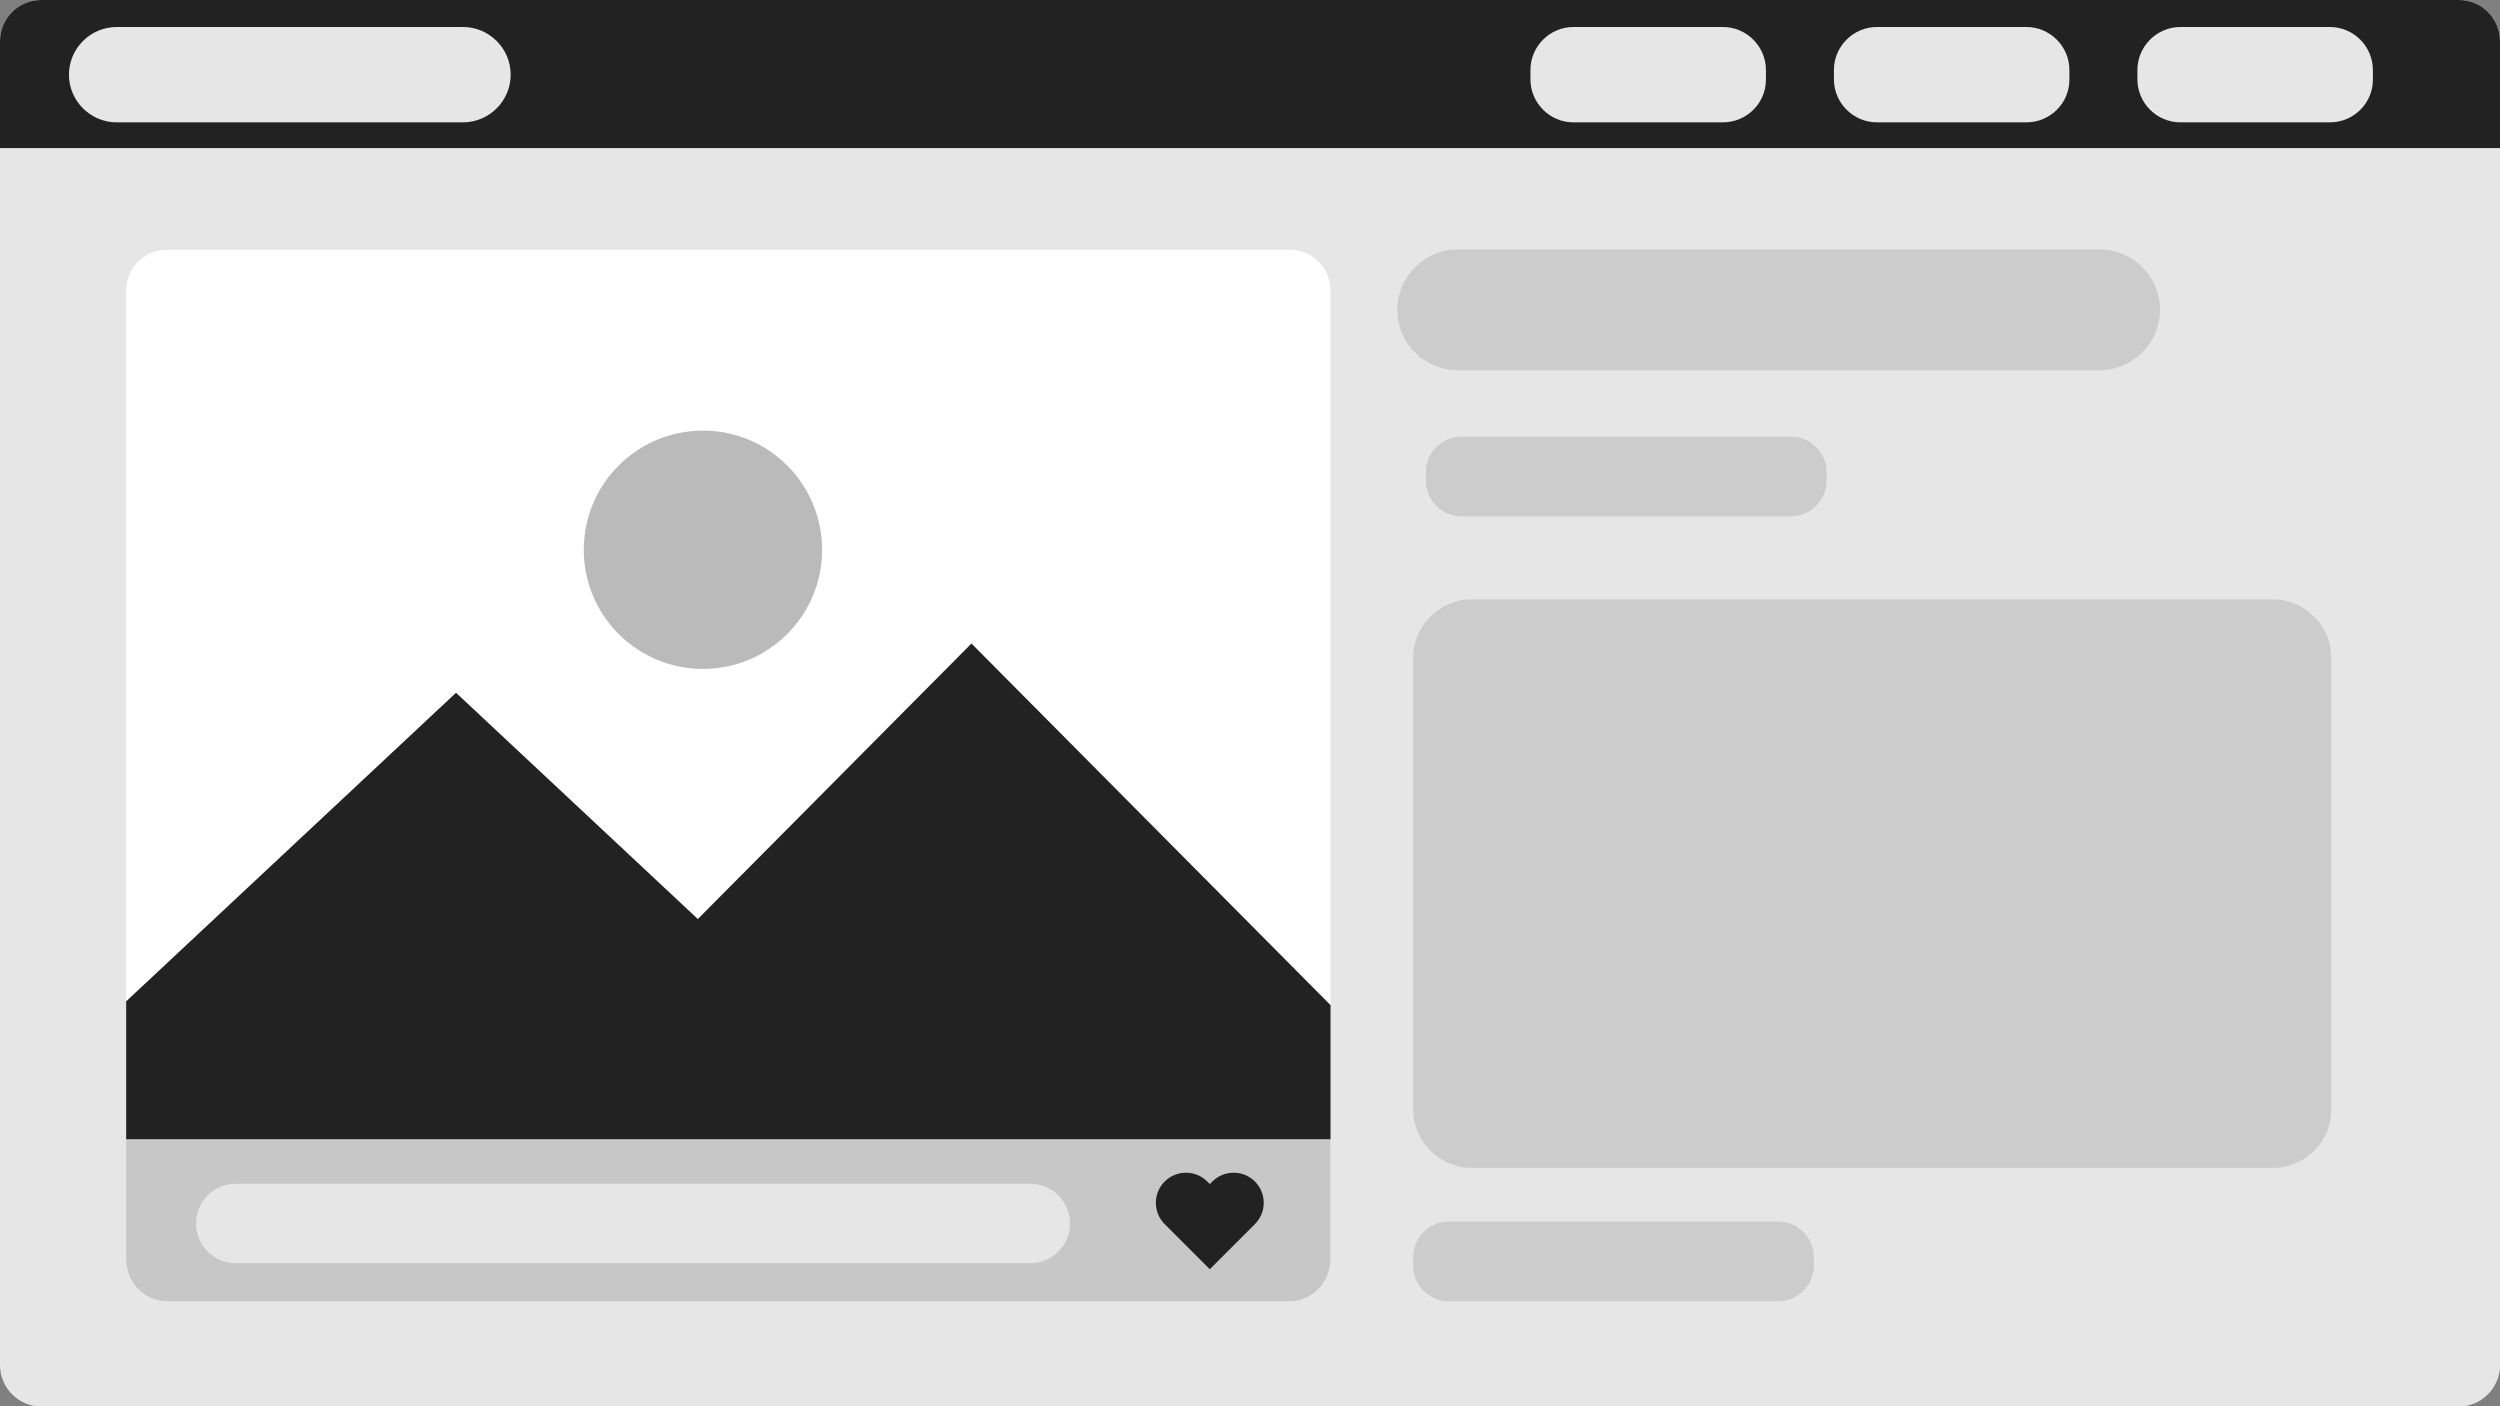 <svg version="1.1" xmlns="http://www.w3.org/2000/svg" xmlns:xlink="http://www.w3.org/1999/xlink" x="0px" y="0px"
                width="786.7px" height="442.5px" viewBox="0 0 786.7 442.5" style="enable-background:new 0 0 786.7 442.5;"
                xml:space="preserve">
                <rect x="0" y="0" width="786.7" height="442.5" fill="#808080" stroke="none"/>
                <style type="text/css">
                    .st0-web {
                        fill: #E6E6E6;
                    }

                    .st1-web {
                        fill: #222222;
                    }

                    .st2-web {
                        fill: #CCCCCC;
                    }

                    .st3-web {
                        fill: #FFFFFF;
                    }

                    .st4-web {
                        fill: #C7C7C7;
                    }

                    .st5-web {
                        opacity: 0.32;
                        fill: #272727;
                    }
                </style>
                <defs>
                </defs>
                <path id="Desktop_1_" class="st0-web" d="M786.7,13v416.6c0,7.1-5.8,13-13,13H13c-7.1,0-13-5.8-13-13V13C0,5.8,5.8,0,13,0h760.8
            C780.9,0,786.7,5.8,786.7,13z" />
                <g id="Navbar_1_">
                    <path id="Navbar-Bg_1_" class="st1-web"
                        d="M786.7,13v33.6H0V13C0,5.8,5.8,0,13,0h760.8C780.9,0,786.7,5.8,786.7,13z" />
                    <g id="Navbar-Link_1_">
                        <path class="st0-web" d="M145.7,38.5h-109c-8.2,0-15-6.7-15-15v0c0-8.2,6.7-15,15-15h109c8.2,0,15,6.7,15,15v0
                C160.7,31.8,153.9,38.5,145.7,38.5z" />
                        <path class="st0-web" d="M733.2,38.5h-47.1c-7.4,0-13.5-6.1-13.5-13.5V22c0-7.4,6.1-13.5,13.5-13.5h47.1c7.4,0,13.5,6.1,13.5,13.5v3.1
                C746.7,32.5,740.6,38.5,733.2,38.5z" />
                        <path class="st0-web" d="M542.2,38.5h-47.1c-7.4,0-13.5-6.1-13.5-13.5V22c0-7.4,6.1-13.5,13.5-13.5h47.1c7.4,0,13.5,6.1,13.5,13.5v3.1
                C555.7,32.5,549.6,38.5,542.2,38.5z" />
                        <path class="st0-web" d="M637.7,38.5h-47.1c-7.4,0-13.5-6.1-13.5-13.5V22c0-7.4,6.1-13.5,13.5-13.5h47.1c7.4,0,13.5,6.1,13.5,13.5v3.1
                C651.2,32.5,645.1,38.5,637.7,38.5z" />
                    </g>
                </g>

                <g id="Content_1_">
                    <path class="st2-web" d="M660.7,116.5h-202c-10.4,0-19-8.5-19-19v0c0-10.4,8.5-19,19-19h202c10.5,0,19,8.5,19,19v0C679.7,108,671.1,116.5,660.7,116.5z" >
                        <animateTransform attributeType="xml" attributeName="transform" begin="XMountain_1_.begin" type="translate" dur="4s" values="-300,0; 0,0; 0,0; 0,0; -300,0" repeatCount="indefinite" />
                        <animate attributeName="fill" values="#E6E6E6;#CCCCCC;#CCCCCC;#CCCCCC;#E6E6E6" dur="4s" repeatCount="indefinite" />  
                    </path>
                    <path class="st2-web" d="M563.5,162.5H459.9c-6.1,0-11.2-5-11.2-11.2v-2.7c0-6.1,5-11.2,11.2-11.2h103.7c6.1,0,11.2,5,11.2,11.2v2.7
            C574.7,157.5,569.7,162.5,563.5,162.5z" >
                        <animateTransform attributeType="xml" attributeName="transform" begin="XMountain_1_.begin" type="translate" dur="4s" values="-200,0; 0,0; 0,0; 0,0; -200,0" repeatCount="indefinite" />
                        <animate attributeName="fill" values="#E6E6E6;#CCCCCC;#CCCCCC;#CCCCCC;#E6E6E6" dur="4s" repeatCount="indefinite" />  
                    </path>
                    <path class="st2-web" d="M715.3,367.5H463.1c-10.1,0-18.4-8.3-18.4-18.4V207c0-10.1,8.3-18.4,18.4-18.4h252.1
            c10.1,0,18.4,8.3,18.4,18.4v142.1C733.7,359.2,725.4,367.5,715.3,367.5z" >
                        <animateTransform attributeType="xml" attributeName="transform" begin="XMountain_1_.begin" type="translate" dur="4s" values="-400,0; 0,0; 0,0; 0,0; -400,0" repeatCount="indefinite" />
                        <animate attributeName="fill" values="#E6E6E6;#CCCCCC;#CCCCCC;#CCCCCC;#E6E6E6" dur="4s" repeatCount="indefinite" />  
                    </path>
                    <path class="st2-web" d="M559.5,409.5H455.9c-6.1,0-11.2-5-11.2-11.2v-2.7c0-6.1,5-11.2,11.2-11.2h103.7c6.1,0,11.2,5,11.2,11.2v2.7
            C570.7,404.5,565.7,409.5,559.5,409.5z" >
                        <animateTransform attributeType="xml" attributeName="transform" begin="XMountain_1_.begin" type="translate" dur="4s" values="-200,0; 0,0; 0,0; 0,0; -200,0" repeatCount="indefinite" />
                        <animate attributeName="fill" values="#E6E6E6;#CCCCCC;#CCCCCC;#CCCCCC;#E6E6E6" dur="4s" repeatCount="indefinite" />  
                    </path>
                </g>

                <g id="Post-UI_1_">
                    <path class="st3-web" d="M418.7,91.4v305.3c0,7.1-5.8,12.8-12.8,12.8H52.5c-7.1,0-12.8-5.8-12.8-12.8V91.4c0-7.1,5.8-12.8,12.8-12.8
            h353.3C412.9,78.5,418.7,84.3,418.7,91.4z" />
                    <path id="Post_1_" class="st4-web"
                        d="M418.7,358.5v37.9c0,7.2-5.8,13.1-12.8,13.1H52.5c-7.1,0-12.8-5.9-12.8-13.1v-37.9H418.7z" />
                    <path id="Post-name_1_" class="st0-web" d="M324.2,397.5h-250c-6.9,0-12.5-5.6-12.5-12.5l0,0c0-6.9,5.6-12.5,12.5-12.5h250
            c6.9,0,12.5,5.6,12.5,12.5l0,0C336.7,391.9,331.1,397.5,324.2,397.5z" />
                    <path id="post-like_1_" class="st1-web"
                        d="M394.9,371.8L394.9,371.8c-3.7-3.7-9.7-3.7-13.4,0l-0.8,0.8l-0.8-0.8
            c-3.7-3.7-9.7-3.7-13.4,0l0,0c-3.7,3.7-3.7,9.7,0,13.4l0.8,0.8l13.4,13.4l13.4-13.4l0.8-0.8C398.6,381.5,398.6,375.5,394.9,371.8z" >
                    <animate attributeName="fill" values="#777;#111" dur="5s" repeatCount="indefinite" begin="3s"/></path>
                </g>


                
                <circle id="sun_1_" class="st5-web" cx="221.2" cy="173" r="37.5" >
                    <animateTransform id="Xsun_1_" attributeType="xml" attributeName="transform" begin="XMountain_1_.begin" type="translate" dur="5s" values="0,100;0,0;0,0;0,100;0,100;" repeatCount="indefinite" />
                </circle>

                <polygon id="Mountain_1_" class="st1-web" points="305.7,202.5 219.6,289.2 143.5,218 39.7,315.1 39.7,358.5 150.7,358.5 293.7,358.5 
            418.7,358.5 418.7,316.3 " >
                <animate id="XMountain_1_" attributeName="fill" values="#222;#444;#444;#222;#222;" dur="5s" repeatCount="indefinite" />  
        </polygon>


            </svg>